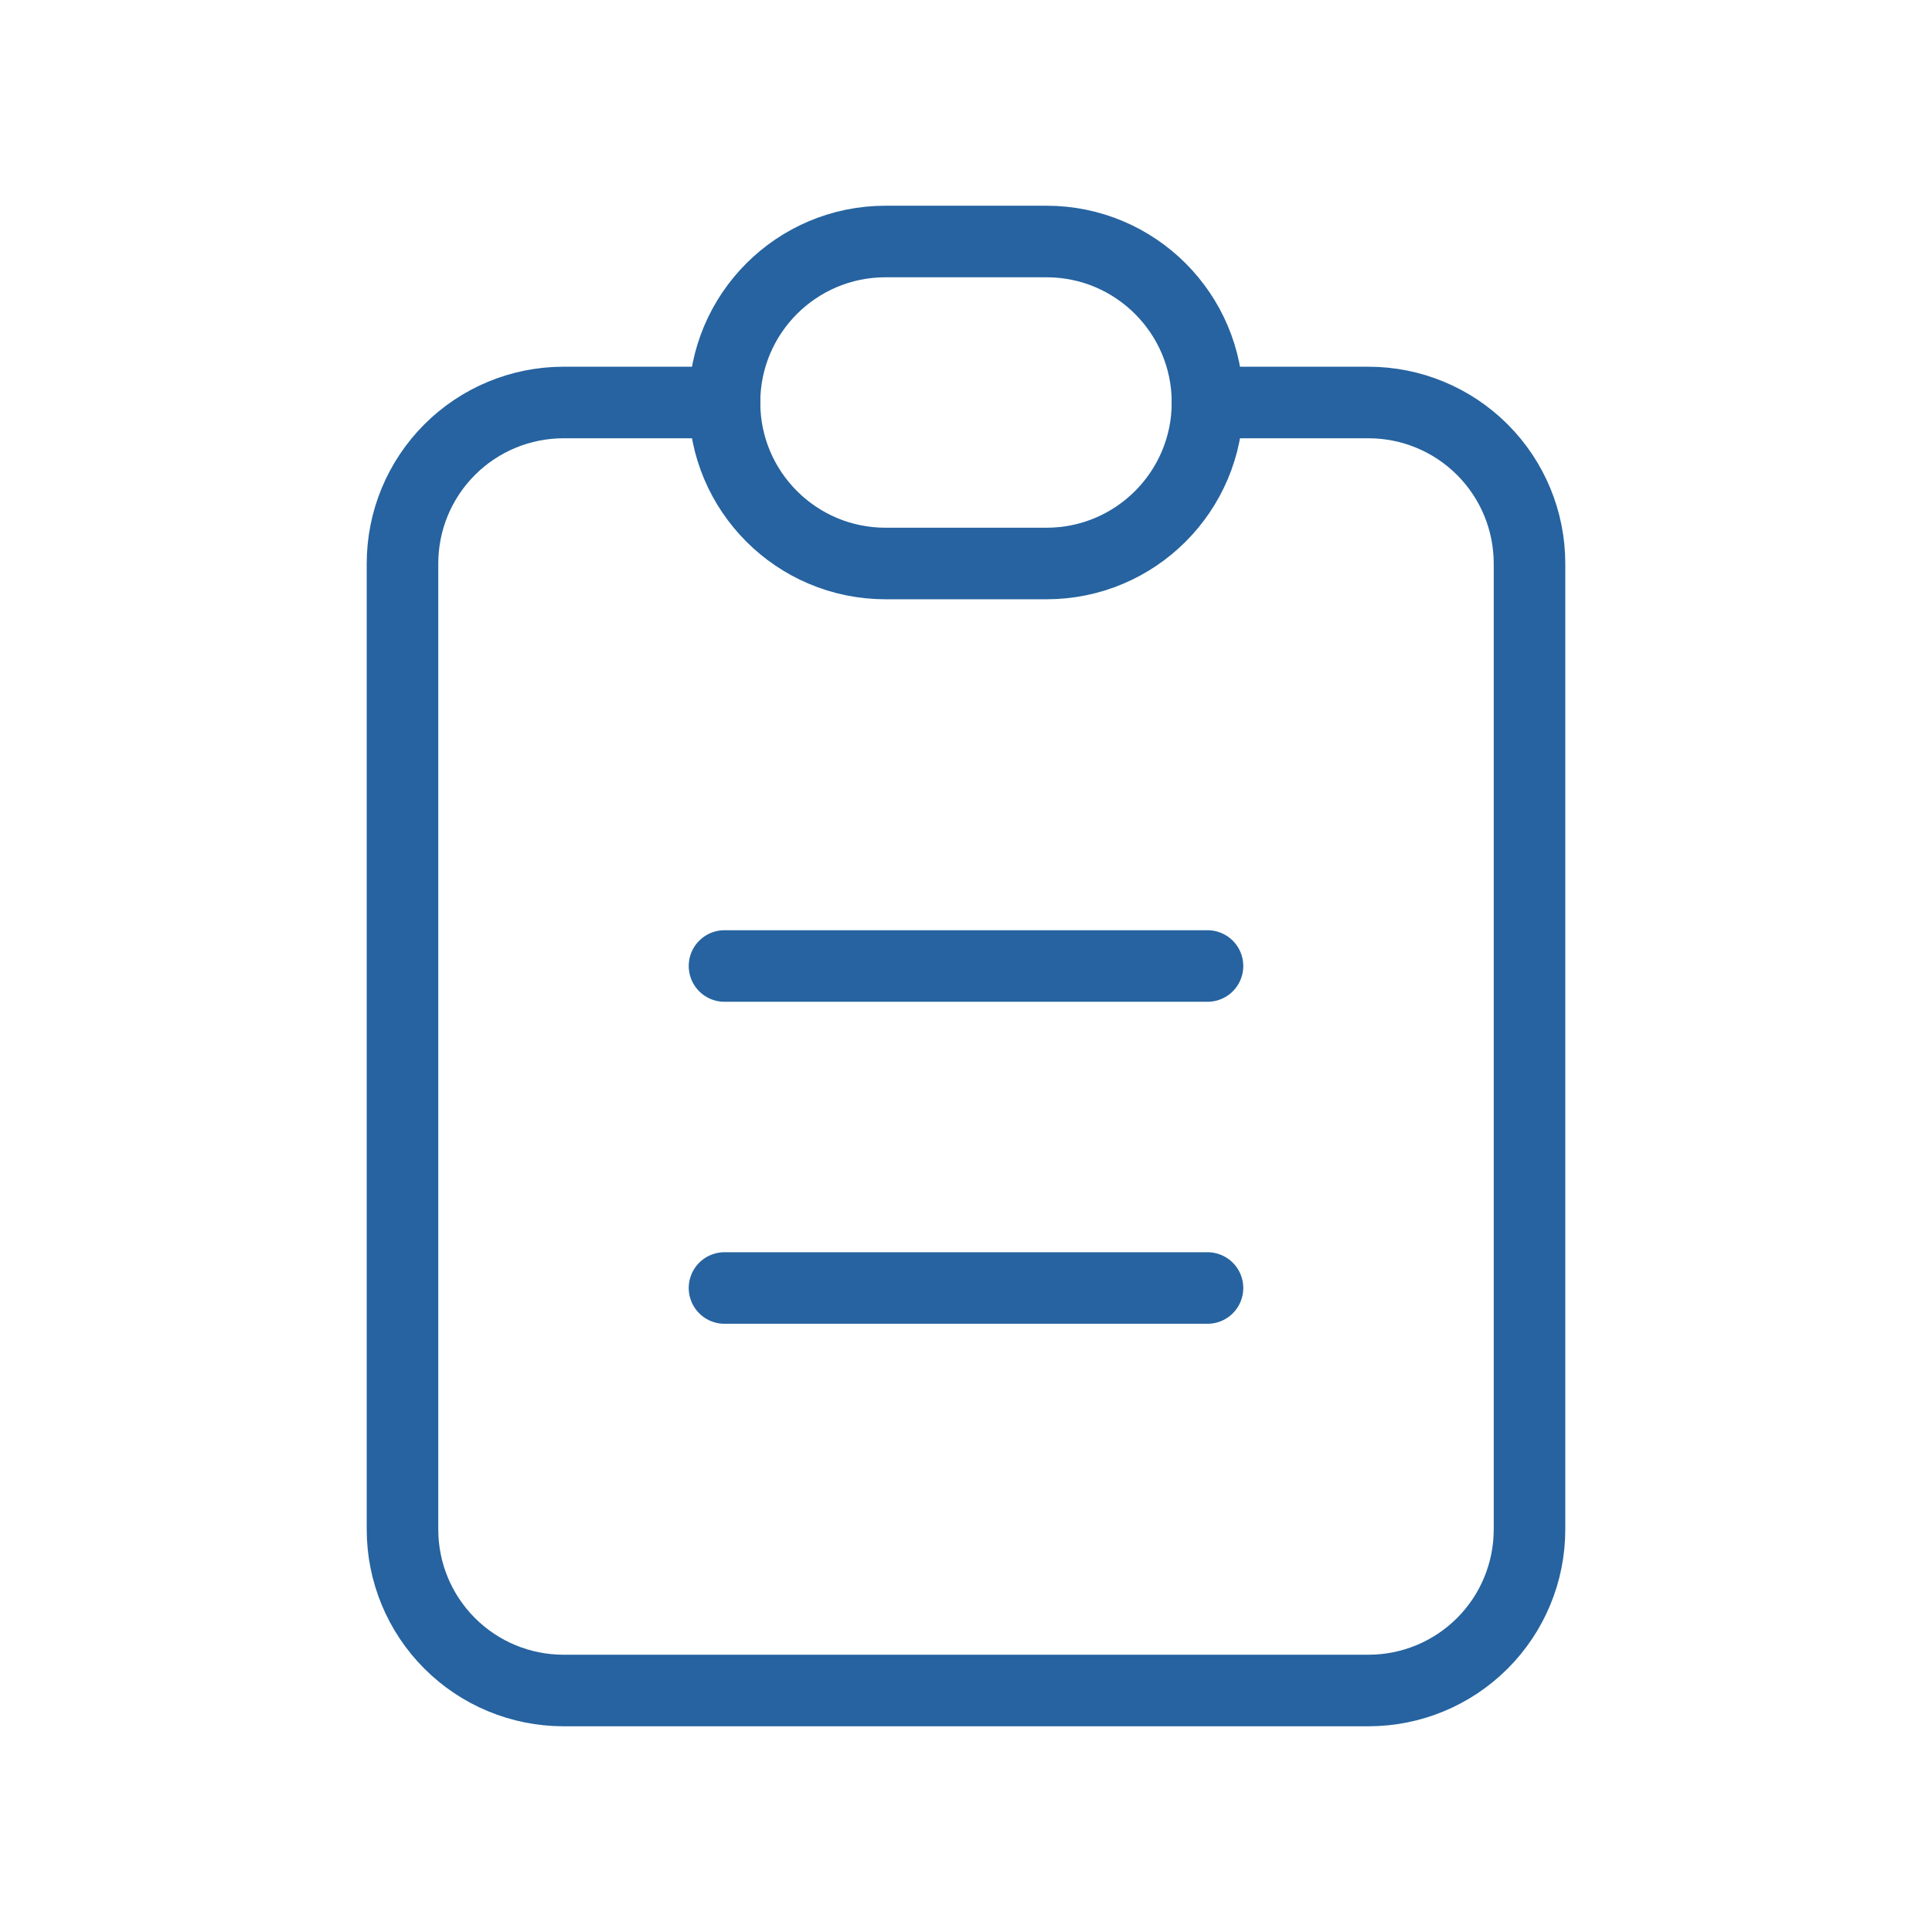 <svg width="54" height="54" viewBox="0 0 54 54" fill="none" xmlns="http://www.w3.org/2000/svg">
<g clip-path="url(#clip0_931_905)">
<path d="M20.25 11.25H15.75C14.556 11.25 13.412 11.724 12.568 12.568C11.724 13.412 11.25 14.556 11.25 15.75V42.75C11.25 43.944 11.724 45.088 12.568 45.932C13.412 46.776 14.556 47.25 15.75 47.25H38.25C39.444 47.25 40.588 46.776 41.432 45.932C42.276 45.088 42.75 43.944 42.75 42.75V15.75C42.75 14.556 42.276 13.412 41.432 12.568C40.588 11.724 39.444 11.25 38.25 11.25H33.75" stroke="#2663A0" stroke-width="2" stroke-linecap="round" stroke-linejoin="round"/>
<path d="M29.25 6.75H24.75C22.265 6.75 20.25 8.765 20.25 11.25C20.25 13.735 22.265 15.75 24.75 15.75H29.25C31.735 15.75 33.75 13.735 33.75 11.25C33.75 8.765 31.735 6.75 29.25 6.75Z" stroke="#2663A0" stroke-width="2" stroke-linecap="round" stroke-linejoin="round"/>
<path d="M20.25 27H33.75" stroke="#2663A0" stroke-width="2" stroke-linecap="round" stroke-linejoin="round"/>
<path d="M20.25 36H33.75" stroke="#2663A0" stroke-width="2" stroke-linecap="round" stroke-linejoin="round"/>
</g>
<defs>
<clipPath id="clip0_931_905">
<rect width="54" height="54" fill="white"/>
</clipPath>
</defs>
</svg>
